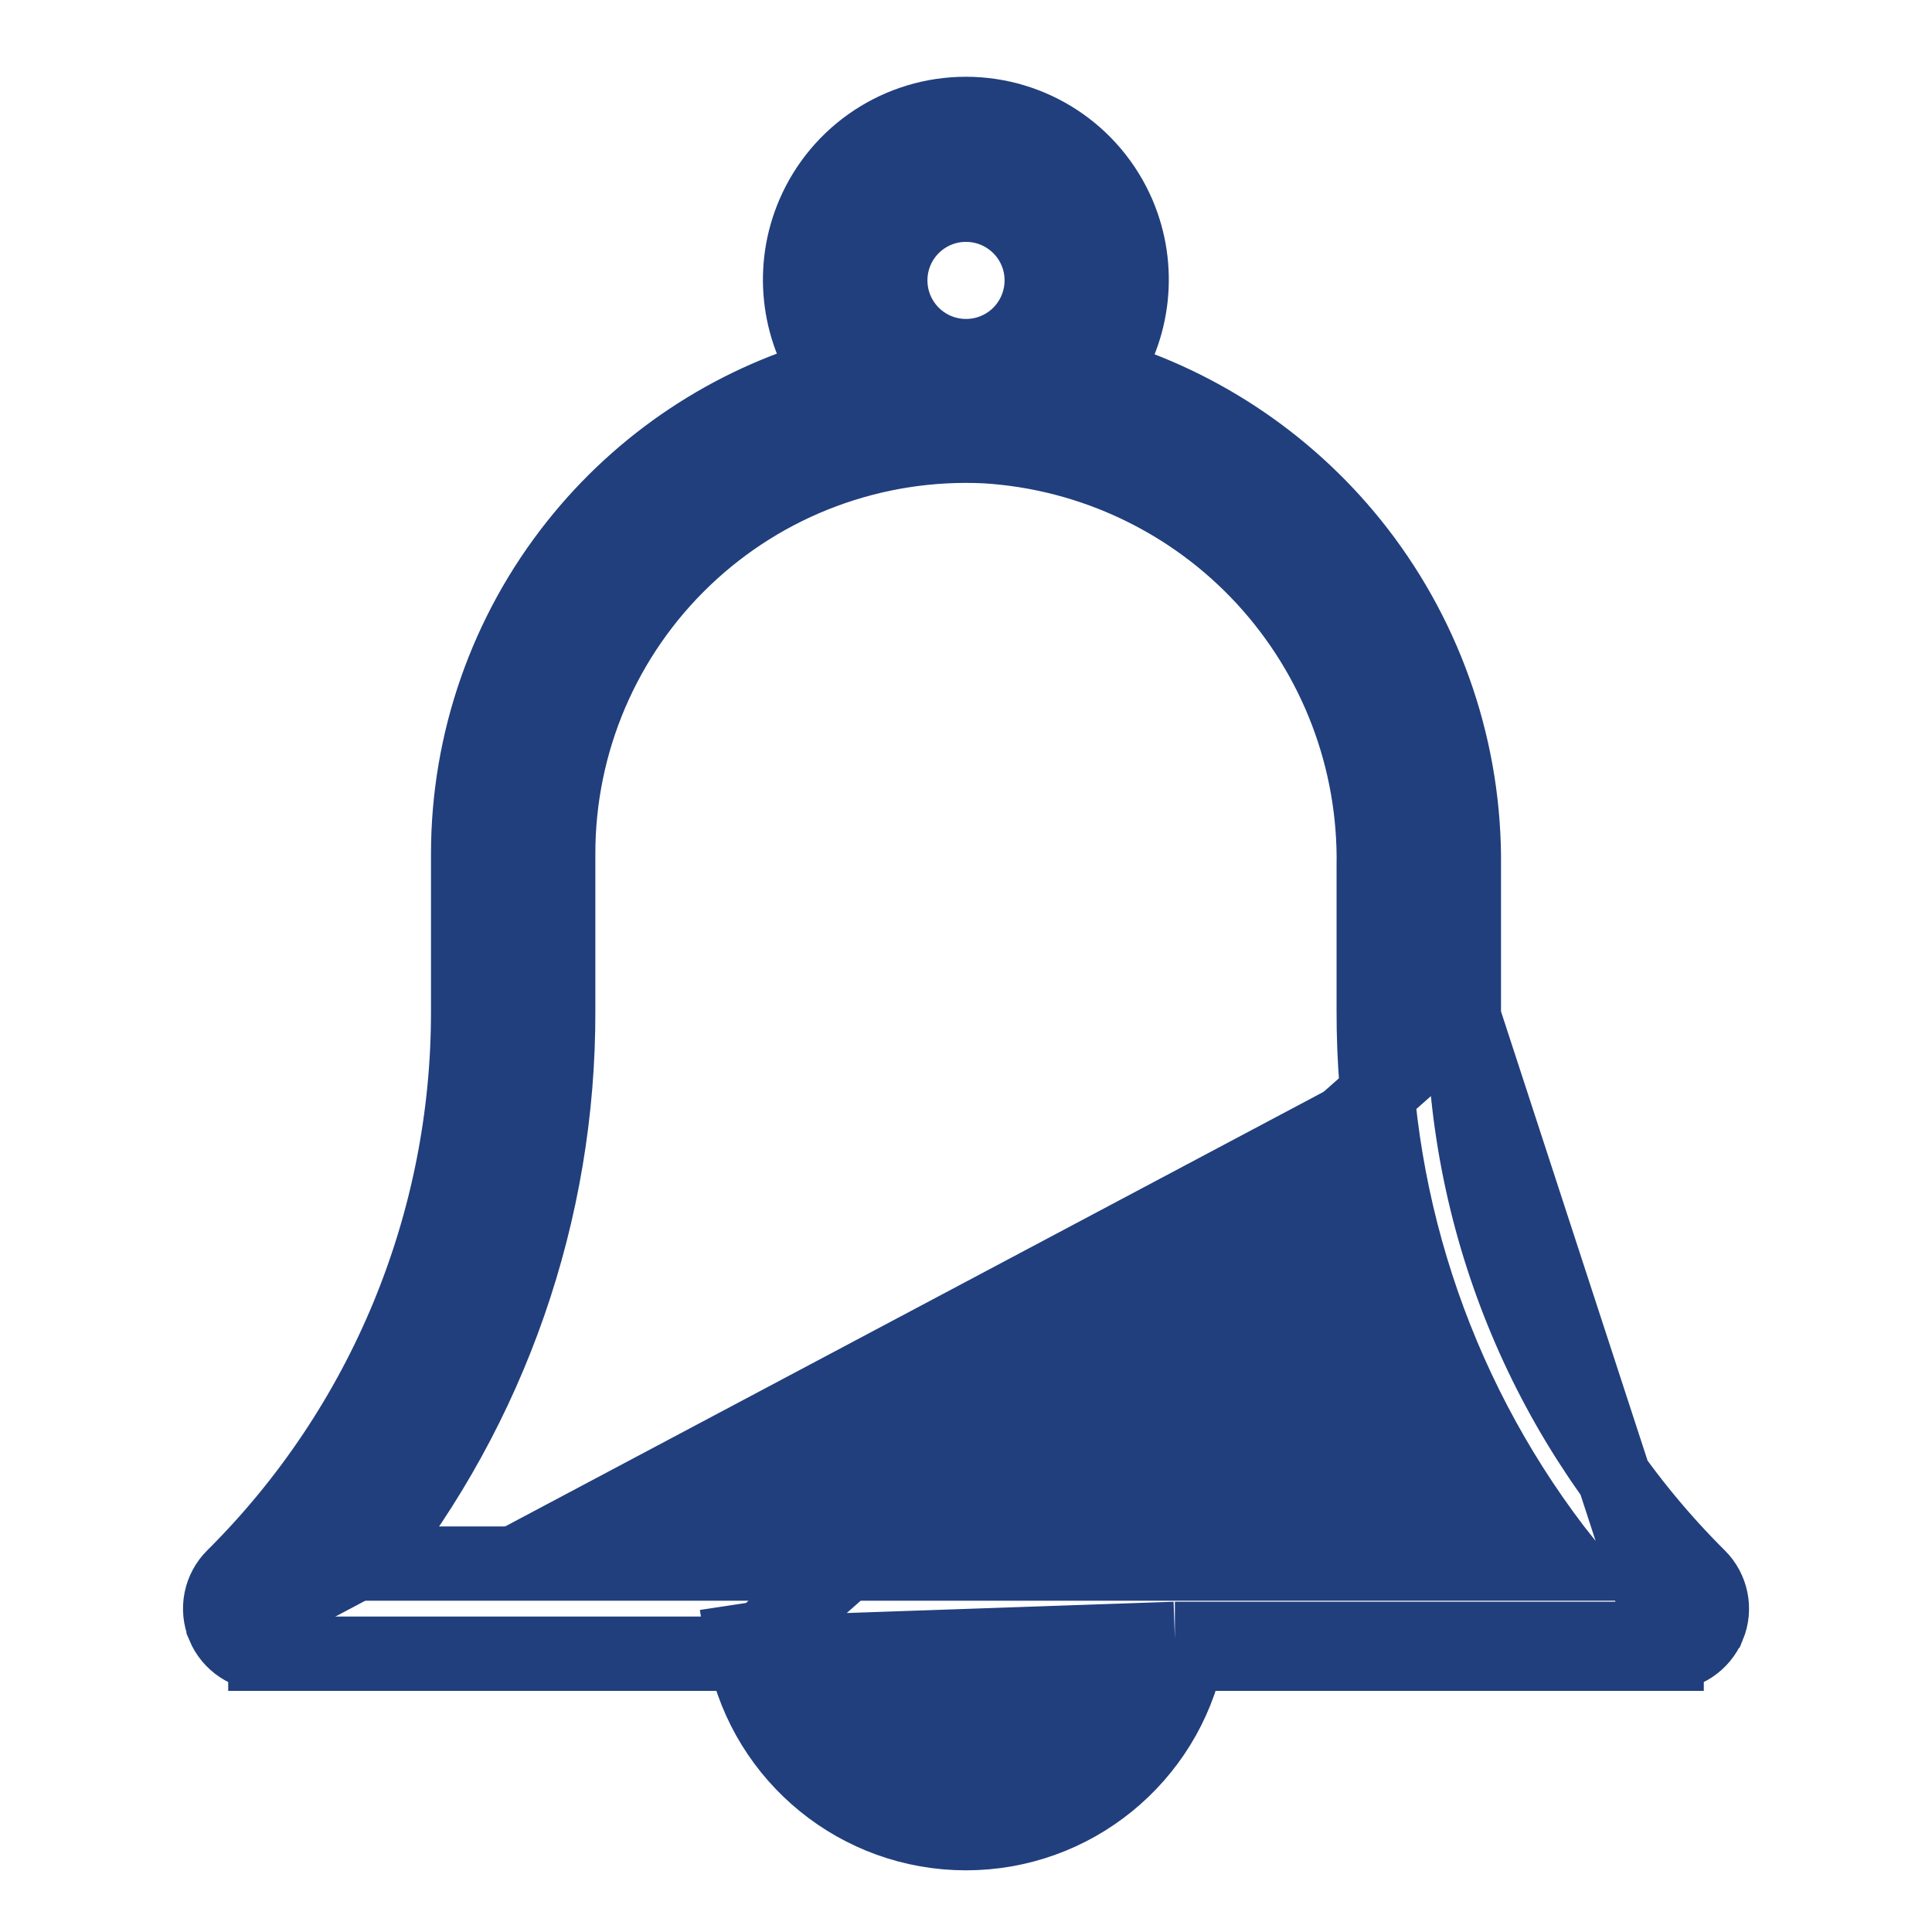  <svg
      width="26"
      height="26"
      viewBox="0 0 26 26"
      fill="none"
      xmlns="http://www.w3.org/2000/svg"
    >
      <path
        d="M19.7 13.691C19.718 16.518 20.852 19.224 22.858 21.218C23.033 21.391 23.086 21.653 22.992 21.88L22.991 21.881C22.896 22.107 22.676 22.256 22.428 22.255M19.7 13.691L22.429 22.055M19.7 13.691V13.597V11.664C19.718 10.127 19.215 8.631 18.275 7.415C17.398 6.282 16.189 5.456 14.821 5.051C15.264 4.424 15.357 3.603 15.049 2.884L15.049 2.884C14.696 2.064 13.891 1.533 12.998 1.533C12.106 1.533 11.3 2.064 10.948 2.884L10.948 2.884C10.64 3.602 10.732 4.421 11.173 5.048C9.825 5.43 8.628 6.226 7.753 7.328C6.812 8.512 6.3 9.98 6.3 11.492L6.3 13.597L6.3 13.597C6.307 16.458 5.171 19.201 3.142 21.218C2.967 21.391 2.915 21.653 3.009 21.88L3.009 21.881C3.104 22.107 3.324 22.256 3.572 22.255M19.7 13.691L10.022 22.255M22.428 22.255C22.428 22.255 22.428 22.255 22.428 22.255L22.429 22.055M22.428 22.255H22.429V22.055M22.428 22.255H15.978M22.429 22.055H15.811M15.978 22.255C15.99 22.199 16 22.142 16.009 22.085L15.811 22.055M15.978 22.255C15.683 23.655 14.446 24.67 13 24.67C11.555 24.67 10.317 23.655 10.022 22.255M15.978 22.255H15.811V22.055M15.811 22.055L10.022 22.255M10.022 22.255H10.189V22.055L9.991 22.085C10 22.142 10.01 22.199 10.022 22.255ZM10.022 22.255H3.572M3.572 22.255C3.572 22.255 3.572 22.255 3.572 22.255L3.571 22.055V22.255H3.572ZM14.729 22.255C14.475 22.98 13.787 23.48 13 23.48H13C12.213 23.48 11.525 22.98 11.272 22.255H14.729ZM7.512 11.492L7.512 11.492C7.51 9.989 8.125 8.551 9.212 7.515L9.212 7.515C10.3 6.477 11.764 5.933 13.265 6.005C14.696 6.093 16.038 6.731 17.01 7.784L17.01 7.784C17.983 8.838 18.512 10.225 18.487 11.66L18.487 11.66V11.663L18.487 13.596C18.487 13.596 18.487 13.596 18.487 13.596C18.479 16.305 19.394 18.93 21.074 21.042H4.925C6.605 18.93 7.521 16.305 7.512 13.596L7.512 11.492ZM13 2.755C13.412 2.755 13.784 3.003 13.942 3.384C14.099 3.764 14.012 4.202 13.721 4.494C13.429 4.786 12.991 4.872 12.61 4.715C12.229 4.557 11.981 4.185 11.981 3.774C11.981 3.211 12.437 2.755 13 2.755Z"
        fill="#213F7D"
        stroke="#213F7D"
        strokeWidth="0.4"
      />
    </svg>